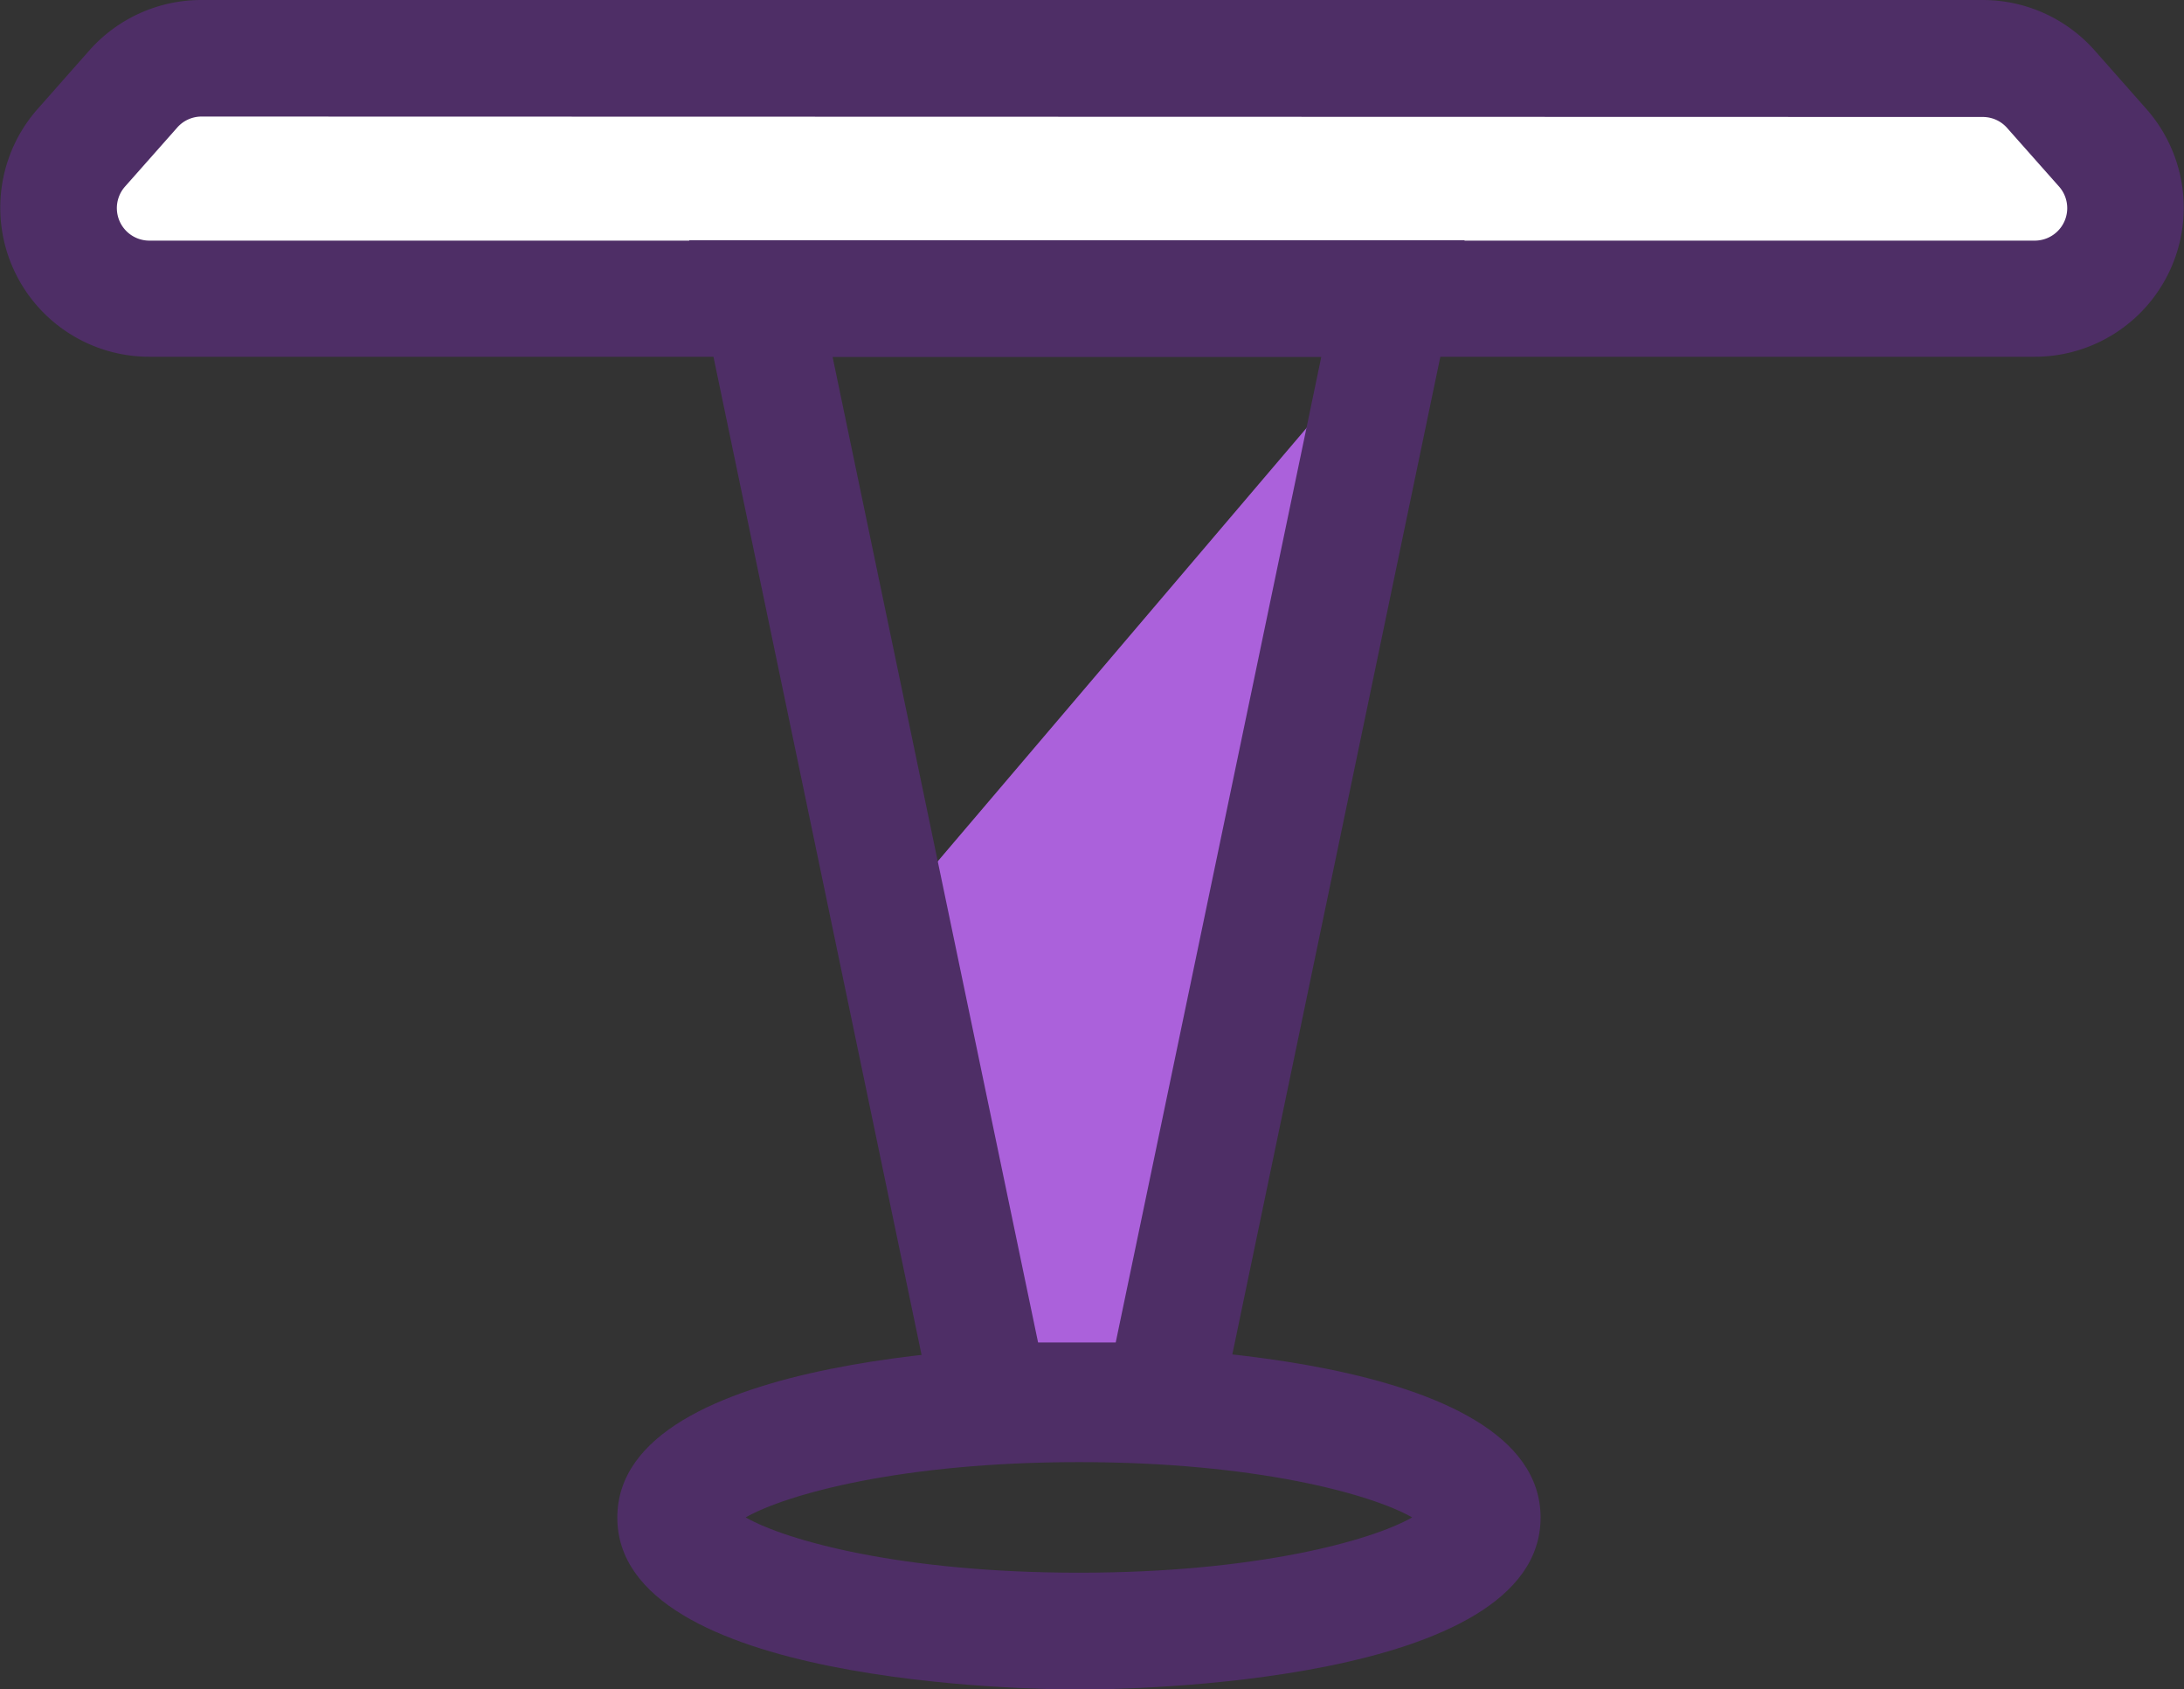<svg xmlns="http://www.w3.org/2000/svg" viewBox="0 0 256 197.98"><rect x="0" y="0" width="256" height="197.98" fill="#333333" stroke="none"/><defs><style>.cls-1{fill:#fff;}.cls-2{fill:#4e2e66;}.cls-3{fill:#ab61db;}</style></defs><title>table</title><g id="Layer_2" data-name="Layer 2"><g id="Layer_1-2" data-name="Layer 1"><path class="cls-1" d="M238.5,35H17.5a10.64,10.64,0,0,1-8-17.69l6.07-6.87a10.65,10.65,0,0,1,8-3.59H232.42a10.65,10.65,0,0,1,8,3.59l6.07,6.87A10.64,10.64,0,0,1,238.5,35Z"/><path class="cls-2" d="M238.5,41.81h-221A17.47,17.47,0,0,1,4.42,12.76l6.07-6.87A17.52,17.52,0,0,1,23.58,0H232.42a17.52,17.52,0,0,1,13.09,5.89l6.07,6.87A17.47,17.47,0,0,1,238.5,41.81ZM23.58,13.66A3.79,3.79,0,0,0,20.73,15l-6.08,6.87a3.81,3.81,0,0,0,2.86,6.33h221a3.81,3.81,0,0,0,2.85-6.33L235.27,15a3.79,3.79,0,0,0-2.85-1.29Z"/><polygon class="cls-3" points="158.6 43.75 104.31 107.53 116.13 164.17 136.34 164.17 158.6 43.75"/><path class="cls-2" d="M141.89,171H110.57L80.78,28.15h90.9Zm-20.21-13.67h9.1l24.1-115.52H97.59Z"/><path class="cls-2" d="M126.47,198c-5.54,0-54.11-.57-54.11-20.15s48.57-20.15,54.11-20.15,54.11.57,54.11,20.15S132,198,126.47,198ZM87.4,177.83c4.82,2.74,18.35,6.48,39.07,6.48s34.25-3.74,39.06-6.48c-4.81-2.74-18.35-6.48-39.06-6.48S92.22,175.09,87.4,177.83Z"/></g></g></svg>